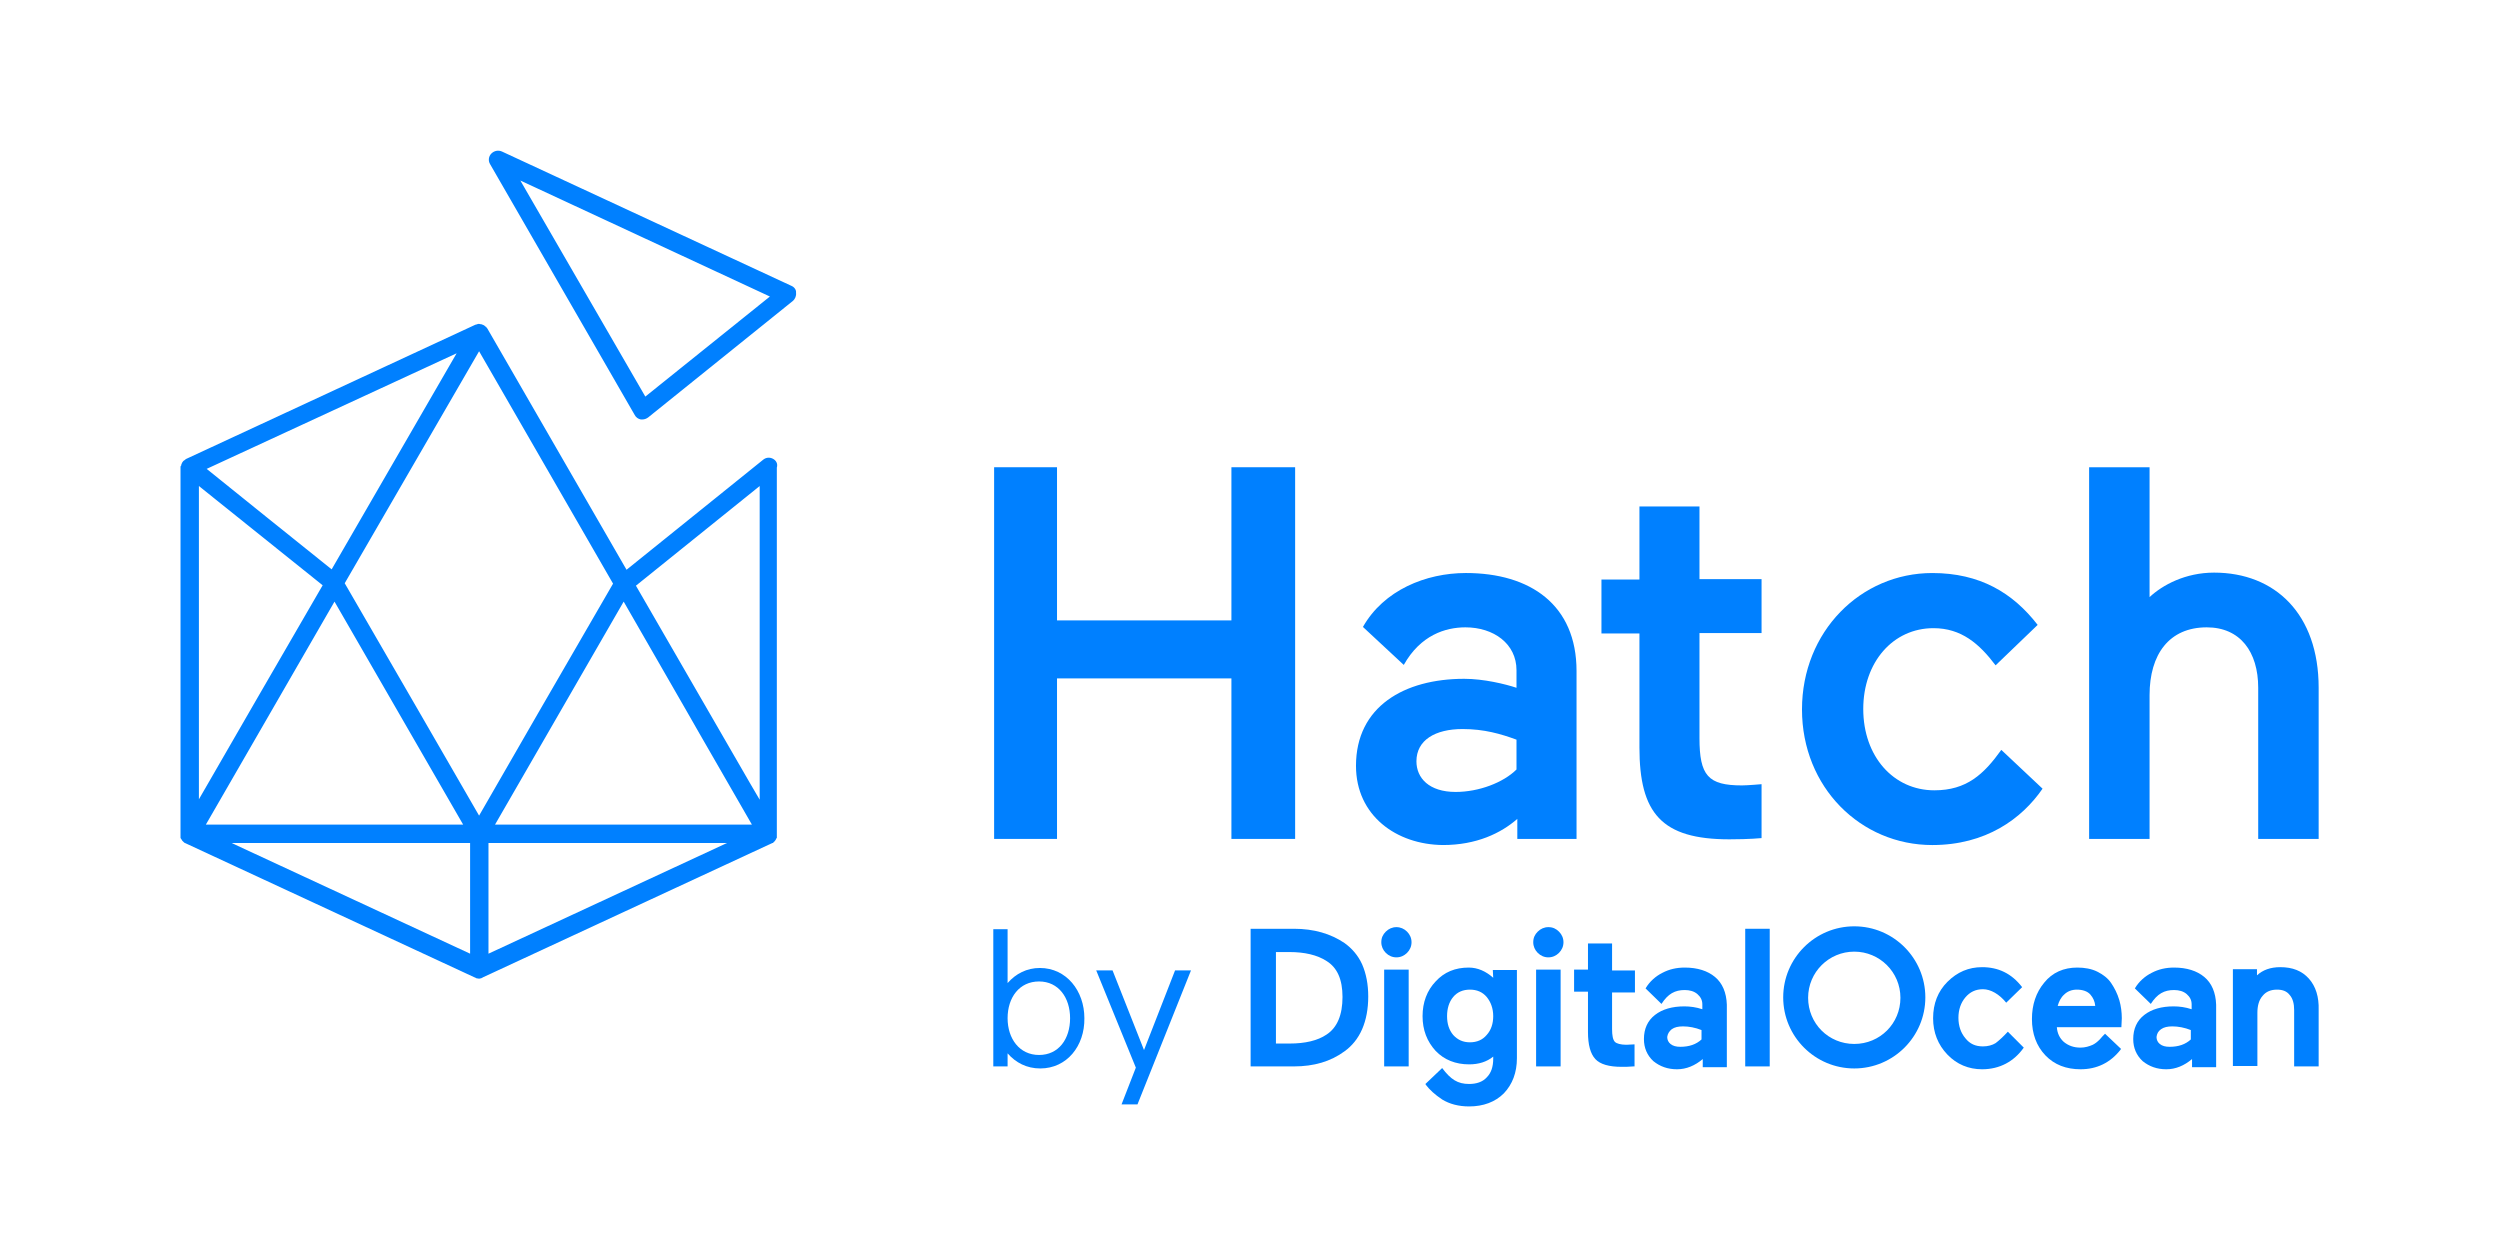 <?xml version="1.0" encoding="utf-8"?>
<!-- Generator: Adobe Illustrator 22.1.0, SVG Export Plug-In . SVG Version: 6.00 Build 0)  -->
<svg version="1.1" id="Layer_1" xmlns="http://www.w3.org/2000/svg" xmlns:xlink="http://www.w3.org/1999/xlink" x="0px" y="0px"
	 viewBox="0 0 612.1 307.7" style="enable-background:new 0 0 612.1 307.7;" xml:space="preserve">
<style type="text/css">
	.st0{fill:#0080FF;}
</style>
<g id="Layer_3">
</g>
<g id="Layer_1_1_">
	<g>
		<g>
			<g>
				<path class="st0" d="M301.5,166.1h-42.7v39.3h-15.4v-91h15.4v37.5h42.7v-37.5h15.6v91h-15.6V166.1z"/>
				<path class="st0" d="M332,187.5c0-14.5,11.8-21.3,26.5-21.3c4.8,0,10.1,1.3,12.8,2.2v-4.3c0-6.5-5.6-10.5-12.5-10.5
					c-4.9,0-11,1.9-15.1,9.2l-10-9.3c5.1-9,15.4-13.2,25.2-13.2c15.8,0,27.1,7.8,27.1,24v41.1h-14.5v-4.9c-4,3.5-10,6.4-18.2,6.4
					C341.9,206.8,332,199.7,332,187.5z M356.4,193.9c5.7,0,11.7-2.3,14.9-5.5v-7.3c-3.8-1.4-7.9-2.6-13.2-2.6
					c-6.7,0-11.3,2.7-11.3,7.9C346.8,190.5,349.9,193.9,356.4,193.9z"/>
				<path class="st0" d="M401.4,183v-27.9h-9.3v-13.2h9.3V124h14.7v17.8h15.2V155h-15.2v25.7c0,9.2,2.1,11.6,10.4,11.6
					c1.4,0,4.8-0.3,4.8-0.3v13.2c0,0-2.9,0.3-7.9,0.3C406.8,205.5,401.4,199.1,401.4,183z"/>
				<path class="st0" d="M456.2,173.6c0,11.6,7.4,19.9,17.4,19.9c7.9,0,12.1-3.9,16.4-9.9l10.1,9.5c-5.1,7.4-13.9,13.8-27,13.8
					c-17.5,0-31.9-14.1-31.9-33.2s14.4-33.4,31.9-33.4c11.6,0,19.7,4.8,25.8,12.7l-10.3,9.9c-4-5.3-8.4-9.1-15.2-9.1
					C463.5,153.8,456.2,162.1,456.2,173.6z"/>
				<path class="st0" d="M526.3,205.4h-14.8v-91h14.8v31.8c3.2-3,8.8-6,15.8-6c14.9,0,25.6,10.1,25.6,28.2v37h-14.8v-37
					c0-8.8-4.4-14.8-12.6-14.8c-9.2,0-14,6.6-14,16.6V205.4z"/>
			</g>
		</g>
		<g>
			<path class="st0" d="M193.8,70l-70.9-32.9c-0.9-0.4-1.9-0.2-2.6,0.5s-0.8,1.8-0.3,2.6l35.4,61.4c0.3,0.6,0.9,1,1.5,1.1
				c0.1,0,0.3,0,0.4,0c0.5,0,1-0.2,1.4-0.5l35.4-28.5c0.6-0.5,0.9-1.3,0.8-2C195,71,194.5,70.3,193.8,70z M158,97.1l-30.6-52.9
				l61.1,28.4L158,97.1z"/>
			<path class="st0" d="M189.2,112.3c-0.8-0.4-1.7-0.3-2.4,0.3l-33.4,26.9l-34.1-59.1l0,0c-0.1-0.1-0.2-0.2-0.3-0.4c0,0,0,0-0.1,0
				c0,0,0,0-0.1-0.1s-0.2-0.2-0.4-0.3l0,0c-0.2-0.1-0.3-0.1-0.5-0.2h-0.1c-0.2,0-0.3-0.1-0.5-0.1l0,0l0,0c-0.2,0-0.3,0-0.5,0.1l0,0
				c-0.1,0-0.2,0.1-0.4,0.1l-70.9,32.9l0,0l0,0l-0.1,0.1c-0.1,0.1-0.3,0.2-0.4,0.3c-0.1,0-0.1,0.1-0.2,0.2c-0.1,0.1-0.2,0.2-0.2,0.3
				c0,0.1-0.1,0.1-0.1,0.2c-0.1,0.1-0.1,0.2-0.1,0.3c0,0.1,0,0.2-0.1,0.2c0,0.1,0,0.1-0.1,0.2c0,0.1,0,0.1,0,0.2v0.1v89.9v0.1
				c0,0.1,0,0.1,0,0.2c0,0.1,0,0.1,0,0.2v0.1v0.1c0,0.1,0,0.1,0.1,0.2c0,0.1,0,0.1,0.1,0.1v0.1l0,0l0,0l0,0l0.1,0.1
				c0,0.1,0.1,0.1,0.1,0.2c0,0,0,0,0.1,0.1l0,0l0,0c0.1,0.1,0.1,0.1,0.2,0.2l0.1,0.1c0,0,0.1,0,0.1,0.1c0,0,0.1,0,0.1,0.1
				c0,0,0,0,0.1,0l0,0l0,0l0,0l70.9,32.9c0.1,0,0.1,0,0.2,0.1c0.1,0,0.1,0,0.2,0.1c0.2,0,0.4,0.1,0.6,0.1s0.4,0,0.6-0.1
				c0.1,0,0.1,0,0.2-0.1c0.1,0,0.1,0,0.2-0.1l70.9-32.9l0,0l0,0l0,0c0,0,0,0,0.1,0c0,0,0.1,0,0.1-0.1c0,0,0.1,0,0.1-0.1l0.1-0.1
				c0.1,0,0.1-0.1,0.2-0.2l0,0l0,0c0,0,0,0,0.1-0.1c0-0.1,0.1-0.1,0.1-0.2l0.1-0.1l0,0l0,0l0,0v-0.1c0,0,0-0.1,0.1-0.1
				c0-0.1,0.1-0.1,0.1-0.2V205v-0.1c0-0.1,0-0.1,0-0.2c0-0.1,0-0.1,0-0.2v-0.1v-89.9C190.5,113.5,190,112.7,189.2,112.3z
				 M111.8,86.5l-30.6,52.9l-16.2-13l-14.4-11.6L111.8,86.5z M48.7,119l19.2,15.4l11.1,8.9l-15.7,27.1l-14.6,25.3
				C48.7,195.7,48.7,119,48.7,119z M81.9,147.3l31.5,54.6h-63L81.9,147.3z M115.1,233.5l-58.4-27.1h58.4V233.5z M117.3,199.7
				l-14.9-25.8l-18-31.1L117.3,86l32.8,56.9l-18,31.1L117.3,199.7z M119.6,233.5v-27.1H178L119.6,233.5z M121.2,201.9l31.5-54.6
				l9.2,16l6.5,11.3l2.8,4.9l12.9,22.4L121.2,201.9L121.2,201.9z M186,195.8l-2.4-4.1l-27.9-48.3L186,119V195.8z"/>
		</g>
		<g>
			<g>
				<g>
					<path class="st0" d="M254.7,261.6c-3.3,0-6-1.4-8-3.7v3.2h-3.5v-33.6h3.5v13.2c2-2.3,4.7-3.7,7.9-3.7c6.5,0,10.9,5.6,10.9,12.3
						C265.6,256.1,261.2,261.6,254.7,261.6z M254.4,240.3c-4.8,0-7.7,3.9-7.7,9c0,5,2.9,9,7.7,9c4.8,0,7.6-3.9,7.6-9
						C262,244.3,259.2,240.3,254.4,240.3z"/>
					<path class="st0" d="M274.6,270.4l3.5-9l-9.7-23.8h4l7.7,19.5l7.6-19.5h3.9l-13.1,32.8L274.6,270.4L274.6,270.4z"/>
				</g>
			</g>
			<g>
				<g>
					<path id="XMLID_206_" class="st0" d="M329.2,230.9c-3.4-2.3-7.5-3.5-12.4-3.5h-10.6v33.7h10.6c4.9,0,9-1.2,12.4-3.7
						c1.8-1.3,3.3-3.1,4.3-5.4c1-2.3,1.5-5,1.5-8s-0.5-5.6-1.5-7.9C332.5,233.9,331,232.2,329.2,230.9z M312.4,233.1h3.3
						c3.7,0,6.8,0.7,9.1,2.2c2.6,1.6,3.9,4.5,3.9,8.8c0,4.4-1.3,7.5-3.9,9.2l0,0c-2.2,1.5-5.3,2.2-9,2.2h-3.4V233.1z"/>
					<path id="XMLID_205_" class="st0" d="M341.9,227c-1,0-1.9,0.4-2.6,1.1c-0.7,0.7-1.1,1.5-1.1,2.6c0,1,0.4,1.9,1.1,2.6
						c0.7,0.7,1.6,1.1,2.6,1.1s1.9-0.4,2.6-1.1c0.7-0.7,1.1-1.6,1.1-2.6s-0.4-1.9-1.1-2.6S342.9,227,341.9,227z"/>
					<rect id="XMLID_204_" x="338.9" y="237.4" class="st0" width="6" height="23.7"/>
					<path id="XMLID_201_" class="st0" d="M365.6,239.4c-1.8-1.6-3.8-2.5-6-2.5c-3.3,0-6,1.1-8.1,3.4c-2.1,2.2-3.2,5.1-3.2,8.5
						s1.1,6.2,3.2,8.5c2.1,2.2,4.9,3.3,8.2,3.3c2.3,0,4.3-0.6,5.9-1.9v0.5c0,2-0.5,3.5-1.6,4.6c-1,1.1-2.5,1.6-4.3,1.6
						c-2.8,0-4.5-1.1-6.6-3.9l-4.1,3.9l0.1,0.2c0.9,1.2,2.2,2.4,4,3.6c1.8,1.1,4,1.7,6.6,1.7c3.5,0,6.4-1.1,8.5-3.2
						c2.1-2.2,3.2-5.1,3.2-8.6v-21.6h-5.9L365.6,239.4L365.6,239.4z M364,253.4c-1,1.2-2.4,1.8-4.1,1.8s-3-0.6-4.1-1.8
						c-1-1.2-1.5-2.7-1.5-4.6c0-1.9,0.5-3.5,1.5-4.7s2.4-1.8,4.1-1.8s3.1,0.6,4.1,1.8s1.6,2.8,1.6,4.7
						C365.6,250.6,365.1,252.2,364,253.4z"/>
					<rect id="XMLID_200_" x="376.1" y="237.4" class="st0" width="6" height="23.7"/>
					<path id="XMLID_199_" class="st0" d="M379.1,227c-1,0-1.9,0.4-2.6,1.1c-0.7,0.7-1.1,1.5-1.1,2.6c0,1,0.4,1.9,1.1,2.6
						c0.7,0.7,1.6,1.1,2.6,1.1s1.9-0.4,2.6-1.1c0.7-0.7,1.1-1.6,1.1-2.6s-0.4-1.9-1.1-2.6S380.2,227,379.1,227z"/>
					<path id="XMLID_198_" class="st0" d="M394.7,231h-5.9v6.4h-3.4v5.4h3.4v9.9c0,3.1,0.6,5.3,1.8,6.6c1.2,1.3,3.4,1.9,6.4,1.9
						c1,0,1.9,0,2.9-0.1h0.3v-5.4l-2,0.1c-1.4,0-2.4-0.3-2.8-0.7c-0.5-0.5-0.7-1.6-0.7-3.1v-9h5.6v-5.4h-5.6L394.7,231L394.7,231z"
						/>
					<rect id="XMLID_197_" x="427.3" y="227.4" class="st0" width="6" height="33.7"/>
					<path id="XMLID_196_" class="st0" d="M491.6,252.6c-1.1,1.2-2.2,2.2-3,2.8l0,0c-0.8,0.5-1.9,0.8-3.1,0.8c-1.8,0-3.2-0.6-4.3-2
						c-1.1-1.3-1.7-3-1.7-5s0.6-3.7,1.7-5s2.5-2,4.3-2c1.9,0,4,1.2,5.7,3.3l3.9-3.8l0,0c-2.6-3.4-5.9-4.9-9.8-4.9
						c-3.3,0-6.1,1.2-8.5,3.6c-2.3,2.3-3.5,5.3-3.5,8.9c0,3.5,1.2,6.5,3.5,8.9s5.2,3.6,8.5,3.6c4.3,0,7.8-1.9,10.2-5.3L491.6,252.6z
						"/>
					<path id="XMLID_193_" class="st0" d="M516.9,240.7c-0.8-1.2-2-2.1-3.4-2.8s-3.1-1-4.9-1c-3.3,0-6.1,1.2-8.1,3.7
						c-2,2.4-3,5.4-3,8.9c0,3.6,1.1,6.6,3.3,8.9c2.2,2.3,5.1,3.4,8.6,3.4c4,0,7.3-1.6,9.8-4.8l0.1-0.2l-3.9-3.7l0,0
						c-0.4,0.4-0.9,0.9-1.3,1.4c-0.6,0.6-1.1,1-1.7,1.3c-0.9,0.4-1.9,0.7-3,0.7c-1.7,0-3-0.5-4.1-1.4c-1-0.9-1.6-2.1-1.7-3.6h15.8
						l0.1-2.2c0-1.5-0.2-3-0.6-4.4C518.4,243.2,517.7,241.9,516.9,240.7z M503.8,246.3c0.3-1.1,0.8-2.1,1.6-2.8
						c0.8-0.8,1.9-1.2,3.1-1.2c1.4,0,2.6,0.4,3.3,1.2c0.7,0.8,1.1,1.7,1.2,2.8H503.8z"/>
					<path id="XMLID_190_" class="st0" d="M539.7,239.2L539.7,239.2c-1.8-1.5-4.3-2.3-7.4-2.3c-2,0-3.8,0.4-5.5,1.3
						c-1.6,0.8-3.1,2.1-4.1,3.8l0.1,0.1l3.8,3.7c1.6-2.5,3.3-3.4,5.7-3.4c1.2,0,2.3,0.3,3.1,1s1.2,1.5,1.2,2.5v1.2
						c-1.5-0.5-3-0.7-4.4-0.7c-3,0-5.4,0.7-7.2,2.1c-1.8,1.4-2.7,3.4-2.7,5.9c0,2.2,0.8,4,2.3,5.4c1.6,1.3,3.5,2,5.8,2
						s4.4-0.9,6.3-2.5v2h5.9V246C542.5,243,541.5,240.7,539.7,239.2z M529.1,252c0.7-0.5,1.6-0.7,2.8-0.7c1.4,0,3,0.3,4.5,0.9v2.3
						c-1.3,1.2-3,1.8-5.2,1.8c-1,0-1.8-0.2-2.4-0.7c-0.5-0.4-0.8-1-0.8-1.7C528.1,253.1,528.4,252.5,529.1,252z"/>
					<path id="XMLID_189_" class="st0" d="M565.3,239.6c-1.7-1.9-4-2.8-7-2.8c-2.4,0-4.3,0.7-5.7,2v-1.5h-5.9V261h6v-13
						c0-1.8,0.4-3.2,1.3-4.2c0.8-1,2-1.5,3.5-1.5c1.4,0,2.4,0.4,3.1,1.3c0.8,0.9,1.1,2.2,1.1,3.7v13.8h6v-13.8
						C567.8,244.1,567,241.5,565.3,239.6z"/>
					<path id="XMLID_186_" class="st0" d="M419.9,239.2L419.9,239.2c-1.8-1.5-4.3-2.3-7.4-2.3c-2,0-3.8,0.4-5.5,1.3
						c-1.6,0.8-3.1,2.1-4.1,3.8l0.1,0.1l3.8,3.7c1.6-2.5,3.3-3.4,5.7-3.4c1.2,0,2.3,0.3,3.1,1c0.8,0.7,1.2,1.5,1.2,2.5v1.2
						c-1.5-0.5-3-0.7-4.4-0.7c-3,0-5.4,0.7-7.2,2.1c-1.8,1.4-2.7,3.4-2.7,5.9c0,2.2,0.8,4,2.3,5.4c1.6,1.3,3.5,2,5.8,2
						s4.4-0.9,6.3-2.5v2h5.9V246C422.7,243,421.7,240.7,419.9,239.2z M409.3,252c0.7-0.5,1.6-0.7,2.8-0.7c1.4,0,3,0.3,4.5,0.9v2.3
						c-1.3,1.2-3,1.8-5.2,1.8c-1,0-1.8-0.2-2.4-0.7c-0.5-0.4-0.8-1-0.8-1.7C408.3,253.1,408.7,252.5,409.3,252z"/>
					<path id="XMLID_183_" class="st0" d="M454,261.6c-9.6,0-17.4-7.8-17.4-17.4s7.8-17.4,17.4-17.4s17.4,7.8,17.4,17.4
						S463.6,261.6,454,261.6z M454,233c-6.2,0-11.3,5-11.3,11.3s5,11.3,11.3,11.3s11.3-5,11.3-11.3S460.2,233,454,233z"/>
				</g>
			</g>
		</g>
	</g>
</g>
<g id="Layer_2_1_">
</g>
</svg>
